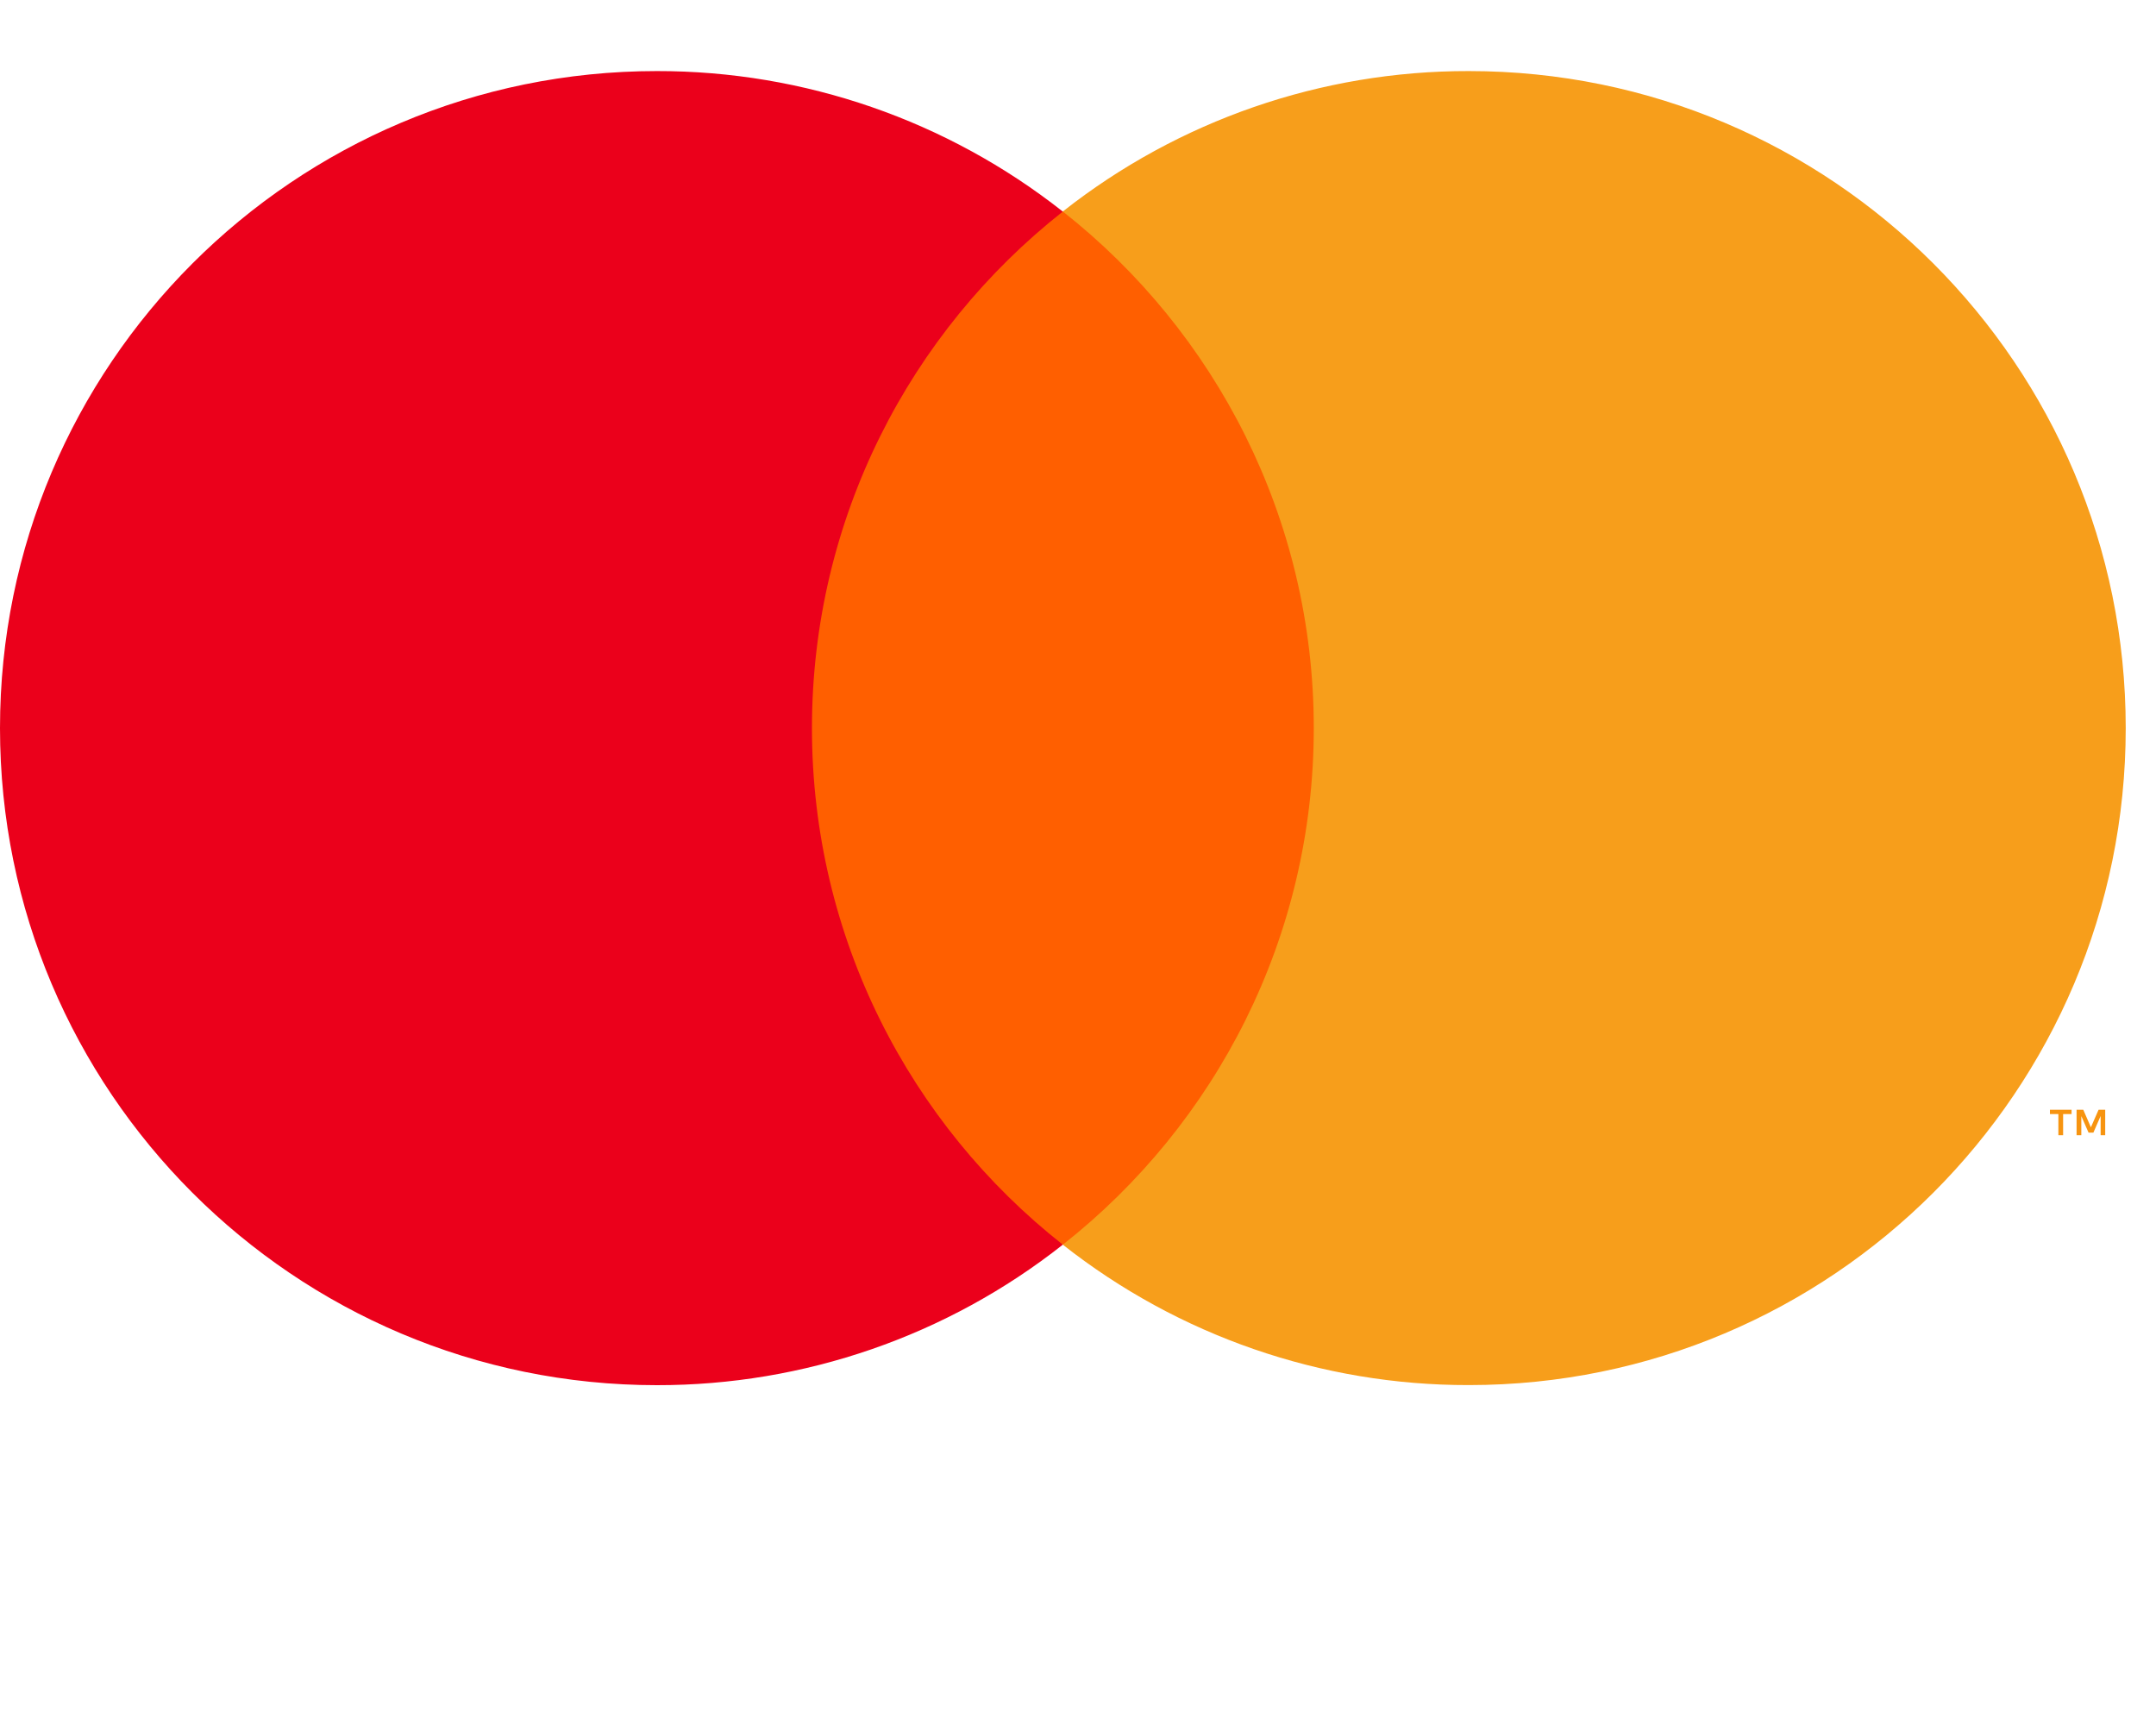 <svg width="25" height="20" viewBox="0 0 25 20" fill="none" xmlns="http://www.w3.org/2000/svg">
<g clip-path="url(#clip0_928_3912)">
<path d="M24.411 13.162V12.867H24.334L24.245 13.07L24.157 12.867H24.079V13.162H24.134V12.94L24.218 13.132H24.274L24.358 12.939V13.162H24.412H24.411ZM23.923 13.162V12.917H24.021V12.867H23.77V12.917H23.868V13.162H23.922H23.923Z" fill="#F79410"/>
<path d="M15.657 14.429H8.992V2.451H15.657L15.657 14.429Z" fill="#FF5F00"/>
<path d="M9.415 8.442C9.415 6.012 10.553 3.848 12.324 2.453C10.983 1.396 9.325 0.822 7.617 0.824C3.41 0.824 0 4.235 0 8.442C0 12.649 3.41 16.06 7.617 16.06C9.325 16.062 10.983 15.489 12.324 14.431C10.553 13.037 9.415 10.872 9.415 8.442Z" fill="#EB001B"/>
<path d="M24.649 8.442C24.649 12.649 21.239 16.059 17.032 16.059C15.324 16.062 13.665 15.488 12.324 14.431C14.096 13.036 15.234 10.871 15.234 8.442C15.234 6.012 14.096 3.847 12.324 2.452C13.665 1.395 15.324 0.821 17.032 0.824C21.239 0.824 24.649 4.234 24.649 8.442" fill="#F79E1B"/>
</g>
<defs>
<clipPath id="clip0_928_3912">
<rect width="24.646" height="19.175" fill="white" transform="translate(0 0.825)"/>
</clipPath>
</defs>
</svg>
